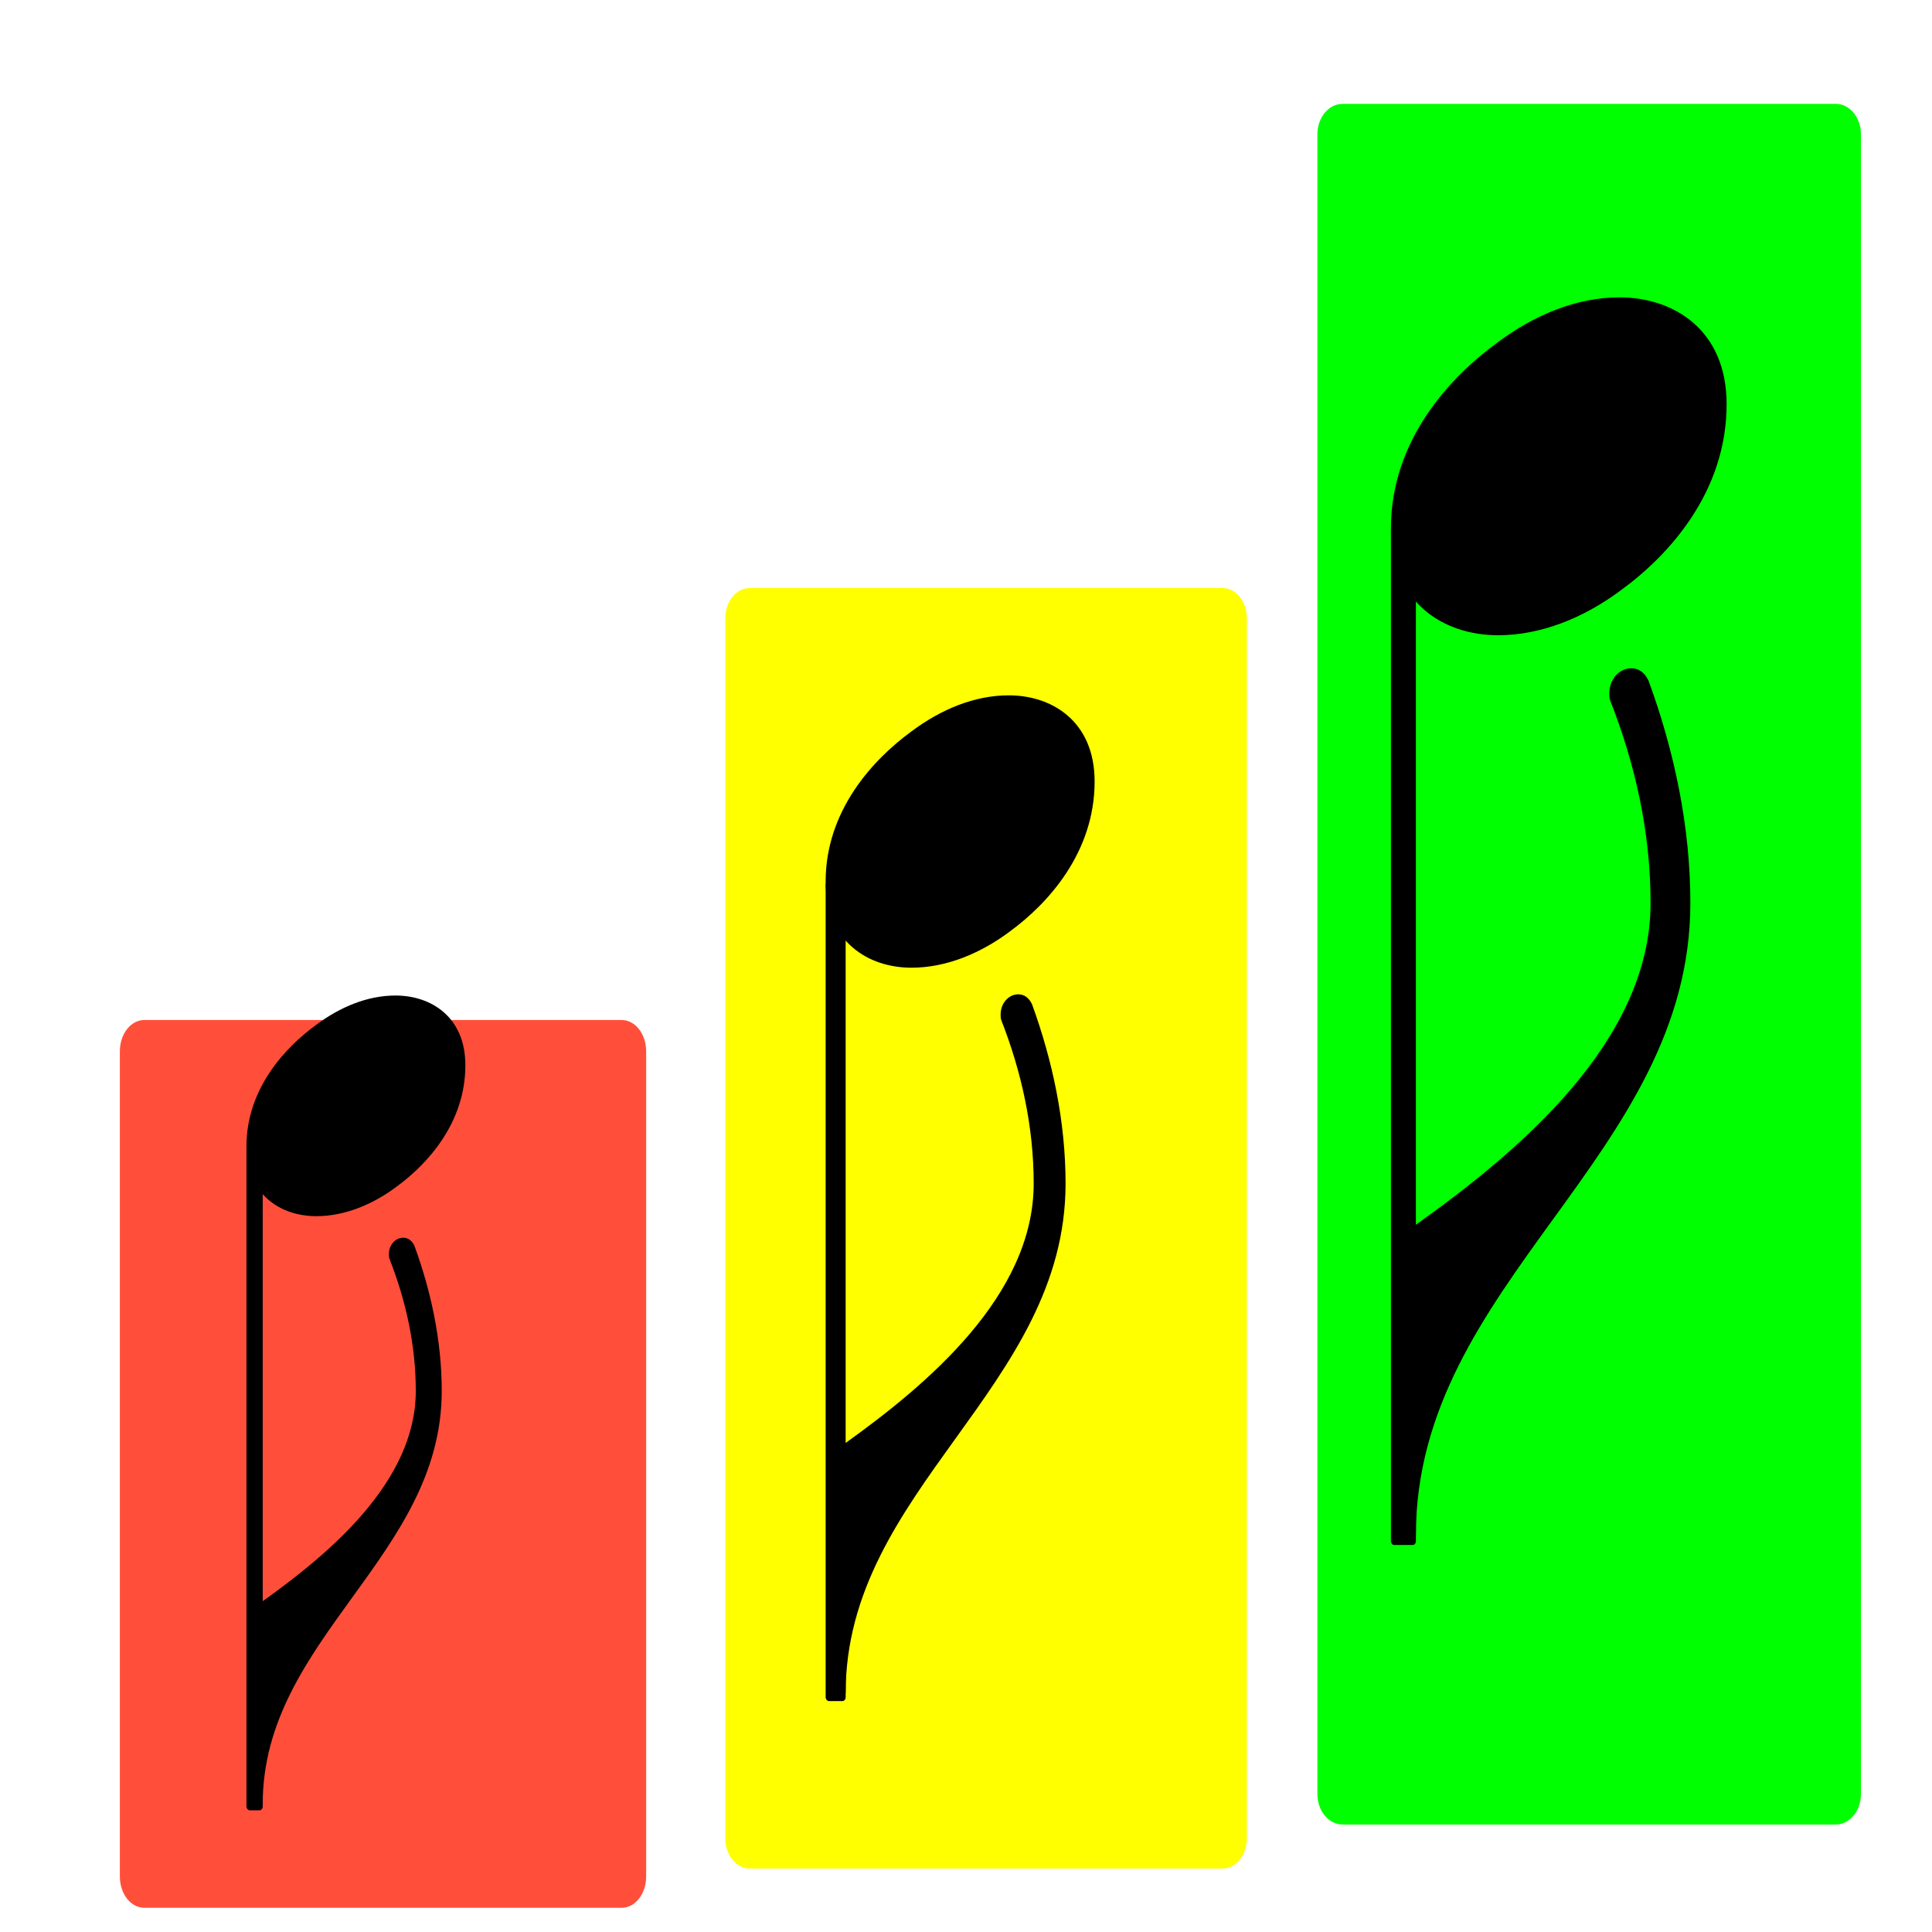<?xml version="1.0" encoding="UTF-8" standalone="no"?>
<!-- Created with Inkscape (http://www.inkscape.org/) -->

<svg
   xmlns:dc="http://purl.org/dc/elements/1.1/"
   xmlns:cc="http://creativecommons.org/ns#"
   xmlns:rdf="http://www.w3.org/1999/02/22-rdf-syntax-ns#"
   xmlns:svg="http://www.w3.org/2000/svg"
   xmlns="http://www.w3.org/2000/svg"
   xmlns:xlink="http://www.w3.org/1999/xlink"
   xmlns:sodipodi="http://sodipodi.sourceforge.net/DTD/sodipodi-0.dtd"
   xmlns:inkscape="http://www.inkscape.org/namespaces/inkscape"
   width="256"
   height="256"
   viewBox="0 0 240 240"
   id="svg4160"
   version="1.1"
   inkscape:version="0.92.4 5da689c313, 2019-01-14"
   sodipodi:docname="levels.svg"
   inkscape:export-filename="../../../picts/pane/levels.png"
   inkscape:export-xdpi="96"
   inkscape:export-ydpi="96">
  <defs
     id="defs4162">
    <filter
       style="color-interpolation-filters:sRGB"
       y="-0.25"
       x="-0.25"
       height="1.5"
       width="1.5"
       inkscape:label="Drop shadow"
       id="filter4748-3">
      <feGaussianBlur
         result="blur"
         stdDeviation="1"
         in="SourceAlpha"
         id="feGaussianBlur4750-0" />
      <feColorMatrix
         values="1 0 0 0 0 0 1 0 0 0 0 0 1 0 0 0 0 0 0.7 0 "
         type="matrix"
         result="bluralpha"
         id="feColorMatrix4752-7" />
      <feOffset
         result="offsetBlur"
         dy="1"
         dx="1"
         in="bluralpha"
         id="feOffset4754-8" />
      <feMerge
         id="feMerge4756-6">
        <feMergeNode
           in="offsetBlur"
           id="feMergeNode4758-8" />
        <feMergeNode
           in="SourceGraphic"
           id="feMergeNode4760-8" />
      </feMerge>
    </filter>
    <filter
       style="color-interpolation-filters:sRGB"
       id="filter4748-3-2"
       inkscape:label="Drop shadow"
       width="1.5"
       height="1.5"
       x="-0.25"
       y="-0.25">
      <feGaussianBlur
         id="feGaussianBlur4750-0-3"
         in="SourceAlpha"
         stdDeviation="1"
         result="blur" />
      <feColorMatrix
         id="feColorMatrix4752-7-4"
         result="bluralpha"
         type="matrix"
         values="1 0 0 0 0 0 1 0 0 0 0 0 1 0 0 0 0 0 0.7 0 " />
      <feOffset
         id="feOffset4754-8-0"
         in="bluralpha"
         dx="1"
         dy="1"
         result="offsetBlur" />
      <feMerge
         id="feMerge4756-6-9">
        <feMergeNode
           id="feMergeNode4758-8-9"
           in="offsetBlur" />
        <feMergeNode
           id="feMergeNode4760-8-2"
           in="SourceGraphic" />
      </feMerge>
    </filter>
    <radialGradient
       gradientUnits="userSpaceOnUse"
       r="31.355"
       cy="34.262"
       cx="96.109"
       id="XMLID_24_">
      <stop
         id="stop541"
         style="stop-color:#494949;stop-opacity:1;"
         offset="0" />
      <stop
         id="stop543"
         style="stop-color:#eee;stop-opacity:0;"
         offset="0.349" />
      <stop
         id="stop545"
         style="stop-color:#545652;stop-opacity:1;"
         offset="0.533" />
      <stop
         id="stop547"
         style="stop-color:white;stop-opacity:0;"
         offset="0.959" />
    </radialGradient>
    <radialGradient
       id="XMLID_40_"
       cx="95.362"
       cy="96.293"
       r="30.361"
       gradientUnits="userSpaceOnUse">
      <stop
         offset="0"
         style="stop-color:#6c6c6c;stop-opacity:1;"
         id="stop1245" />
      <stop
         offset="0.205"
         style="stop-color:#eee;stop-opacity:0.278;"
         id="stop1247" />
      <stop
         offset="0.543"
         style="stop-color:#7e7e7e;stop-opacity:1;"
         id="stop1249" />
      <stop
         offset="0.959"
         style="stop-color:white;stop-opacity:0.196;"
         id="stop1251" />
    </radialGradient>
    <radialGradient
       gradientUnits="userSpaceOnUse"
       r="59.252"
       cy="63.519"
       cx="64"
       id="XMLID_25_">
      <stop
         id="stop560"
         style="stop-color:#CF4913"
         offset="0.592" />
      <stop
         id="stop562"
         style="stop-color:#FF7E00"
         offset="0.757" />
      <stop
         id="stop564"
         style="stop-color:#FF9126"
         offset="0.771" />
      <stop
         id="stop566"
         style="stop-color:#FFA247"
         offset="0.786" />
      <stop
         id="stop568"
         style="stop-color:#FFAF60"
         offset="0.801" />
      <stop
         id="stop570"
         style="stop-color:#FFB872"
         offset="0.817" />
      <stop
         id="stop572"
         style="stop-color:#FFBD7D"
         offset="0.833" />
      <stop
         id="stop574"
         style="stop-color:#FFBF80"
         offset="0.852" />
      <stop
         id="stop576"
         style="stop-color:#EC7331"
         offset="0.941" />
      <stop
         id="stop578"
         style="stop-color:#CF4913"
         offset="1" />
    </radialGradient>
    <linearGradient
       id="XMLID_38_"
       gradientUnits="userSpaceOnUse"
       x1="96.99"
       y1="92.234"
       x2="119.453"
       y2="69.772">
      <stop
         offset="0"
         style="stop-color:#ff9832;stop-opacity:0;"
         id="stop995" />
      <stop
         offset="1"
         style="stop-color:#7e2800;stop-opacity:1;"
         id="stop997" />
    </linearGradient>
    <linearGradient
       y2="122.771"
       x2="64.358"
       y1="61.544"
       x1="64.358"
       gradientUnits="userSpaceOnUse"
       id="XMLID_26_">
      <stop
         id="stop583"
         style="stop-color:#F29B68"
         offset="0" />
      <stop
         id="stop585"
         style="stop-color:#EC7331"
         offset="0.225" />
      <stop
         id="stop587"
         style="stop-color:#CF4913"
         offset="1" />
    </linearGradient>
    <radialGradient
       gradientUnits="userSpaceOnUse"
       r="65.003"
       cy="64.104"
       cx="63.331"
       id="XMLID_27_">
      <stop
         id="stop592"
         style="stop-color:#2C72C7"
         offset="0.532" />
      <stop
         id="stop594"
         style="stop-color:#BFD9FF"
         offset="0.68" />
      <stop
         id="stop596"
         style="stop-color:#FFFFFF"
         offset="0.83" />
      <stop
         id="stop598"
         style="stop-color:#F9FBFD"
         offset="0.852" />
      <stop
         id="stop600"
         style="stop-color:#EAF0F8"
         offset="0.88" />
      <stop
         id="stop602"
         style="stop-color:#CFDEF1"
         offset="0.912" />
      <stop
         id="stop604"
         style="stop-color:#ABC5E5"
         offset="0.946" />
      <stop
         id="stop606"
         style="stop-color:#7CA6D7"
         offset="0.982" />
      <stop
         id="stop608"
         style="stop-color:#6193CF"
         offset="1" />
    </radialGradient>
    <radialGradient
       gradientUnits="userSpaceOnUse"
       r="64.999"
       cy="64.104"
       cx="63.333"
       id="XMLID_28_">
      <stop
         id="stop613"
         style="stop-color:#2C72C7"
         offset="0.532" />
      <stop
         id="stop615"
         style="stop-color:#BFD9FF"
         offset="0.68" />
      <stop
         id="stop617"
         style="stop-color:#FFFFFF"
         offset="0.83" />
      <stop
         id="stop619"
         style="stop-color:#F9FBFD"
         offset="0.852" />
      <stop
         id="stop621"
         style="stop-color:#EAF0F8"
         offset="0.88" />
      <stop
         id="stop623"
         style="stop-color:#CFDEF1"
         offset="0.912" />
      <stop
         id="stop625"
         style="stop-color:#ABC5E5"
         offset="0.946" />
      <stop
         id="stop627"
         style="stop-color:#7CA6D7"
         offset="0.982" />
      <stop
         id="stop629"
         style="stop-color:#6193CF"
         offset="1" />
    </radialGradient>
    <radialGradient
       gradientUnits="userSpaceOnUse"
       r="65"
       cy="64.104"
       cx="63.334"
       id="XMLID_29_">
      <stop
         id="stop634"
         style="stop-color:#2C72C7"
         offset="0.532" />
      <stop
         id="stop636"
         style="stop-color:#BFD9FF"
         offset="0.68" />
      <stop
         id="stop638"
         style="stop-color:#FFFFFF"
         offset="0.83" />
      <stop
         id="stop640"
         style="stop-color:#F9FBFD"
         offset="0.852" />
      <stop
         id="stop642"
         style="stop-color:#EAF0F8"
         offset="0.88" />
      <stop
         id="stop644"
         style="stop-color:#CFDEF1"
         offset="0.912" />
      <stop
         id="stop646"
         style="stop-color:#ABC5E5"
         offset="0.946" />
      <stop
         id="stop648"
         style="stop-color:#7CA6D7"
         offset="0.982" />
      <stop
         id="stop650"
         style="stop-color:#6193CF"
         offset="1" />
    </radialGradient>
    <linearGradient
       y2="4.351"
       x2="70.502"
       y1="6.246"
       x1="70.502"
       gradientUnits="userSpaceOnUse"
       id="XMLID_30_">
      <stop
         id="stop655"
         style="stop-color:#FFFFFF"
         offset="0" />
      <stop
         id="stop657"
         style="stop-color:#0057AE"
         offset="1" />
    </linearGradient>
    <radialGradient
       gradientUnits="userSpaceOnUse"
       r="65.003"
       cy="64.101"
       cx="63.334"
       id="XMLID_31_">
      <stop
         id="stop662"
         style="stop-color:#2C72C7"
         offset="0.532" />
      <stop
         id="stop664"
         style="stop-color:#BFD9FF"
         offset="0.68" />
      <stop
         id="stop666"
         style="stop-color:#FFFFFF"
         offset="0.83" />
      <stop
         id="stop668"
         style="stop-color:#F9FBFD"
         offset="0.852" />
      <stop
         id="stop670"
         style="stop-color:#EAF0F8"
         offset="0.88" />
      <stop
         id="stop672"
         style="stop-color:#CFDEF1"
         offset="0.912" />
      <stop
         id="stop674"
         style="stop-color:#ABC5E5"
         offset="0.946" />
      <stop
         id="stop676"
         style="stop-color:#7CA6D7"
         offset="0.982" />
      <stop
         id="stop678"
         style="stop-color:#6193CF"
         offset="1" />
    </radialGradient>
    <linearGradient
       gradientTransform="rotate(-90,-1.374,-377.499)"
       y2="-249.458"
       x2="-442.207"
       y1="-253.458"
       x1="-442.207"
       gradientUnits="userSpaceOnUse"
       id="XMLID_32_">
      <stop
         id="stop683"
         style="stop-color:#6193CF"
         offset="0" />
      <stop
         id="stop685"
         style="stop-color:#6E9CD3"
         offset="0.023" />
      <stop
         id="stop687"
         style="stop-color:#A1BFE3"
         offset="0.122" />
      <stop
         id="stop689"
         style="stop-color:#CADBEF"
         offset="0.215" />
      <stop
         id="stop691"
         style="stop-color:#E7EFF8"
         offset="0.3" />
      <stop
         id="stop693"
         style="stop-color:#F9FBFD"
         offset="0.373" />
      <stop
         id="stop695"
         style="stop-color:#FFFFFF"
         offset="0.426" />
      <stop
         id="stop697"
         style="stop-color:#F5F8FC"
         offset="0.534" />
      <stop
         id="stop699"
         style="stop-color:#D9E5F4"
         offset="0.72" />
      <stop
         id="stop701"
         style="stop-color:#ACC6E6"
         offset="0.959" />
      <stop
         id="stop703"
         style="stop-color:#A4C0E4"
         offset="1" />
    </linearGradient>
    <linearGradient
       y2="4.406"
       x2="57.582"
       y1="7.586"
       x1="57.582"
       gradientUnits="userSpaceOnUse"
       id="XMLID_34_">
      <stop
         id="stop715"
         style="stop-color:#FFFFFF"
         offset="0" />
      <stop
         id="stop717"
         style="stop-color:#0057AE"
         offset="1" />
    </linearGradient>
    <radialGradient
       id="radialGradient6446"
       cx="95.362"
       cy="96.293"
       r="30.361"
       gradientUnits="userSpaceOnUse">
      <stop
         offset="0"
         style="stop-color:#6c6c6c;stop-opacity:1;"
         id="stop6448" />
      <stop
         offset="0.205"
         style="stop-color:#eee;stop-opacity:0.278;"
         id="stop6450" />
      <stop
         offset="0.543"
         style="stop-color:#7e7e7e;stop-opacity:1;"
         id="stop6452" />
      <stop
         offset="0.959"
         style="stop-color:white;stop-opacity:0.196;"
         id="stop6454" />
    </radialGradient>
    <linearGradient
       gradientTransform="rotate(90,190.436,322.437)"
       y2="511.769"
       x2="-68.834"
       y1="507.769"
       x1="-68.834"
       gradientUnits="userSpaceOnUse"
       id="XMLID_37_">
      <stop
         id="stop966"
         style="stop-color:#2C72C7"
         offset="0" />
      <stop
         id="stop968"
         style="stop-color:#2F74C8"
         offset="0.003" />
      <stop
         id="stop970"
         style="stop-color:#6D9ED8"
         offset="0.09" />
      <stop
         id="stop972"
         style="stop-color:#A1C0E6"
         offset="0.174" />
      <stop
         id="stop974"
         style="stop-color:#CADBF1"
         offset="0.251" />
      <stop
         id="stop976"
         style="stop-color:#E7EFF9"
         offset="0.322" />
      <stop
         id="stop978"
         style="stop-color:#F9FBFD"
         offset="0.382" />
      <stop
         id="stop980"
         style="stop-color:#FFFFFF"
         offset="0.426" />
      <stop
         id="stop982"
         style="stop-color:#F5F8FC"
         offset="0.534" />
      <stop
         id="stop984"
         style="stop-color:#D9E5F4"
         offset="0.72" />
      <stop
         id="stop986"
         style="stop-color:#ACC6E6"
         offset="0.959" />
      <stop
         id="stop988"
         style="stop-color:#A4C0E4"
         offset="1" />
    </linearGradient>
    <radialGradient
       id="radialGradient6485"
       cx="95.362"
       cy="96.293"
       r="30.361"
       gradientUnits="userSpaceOnUse">
      <stop
         offset="0"
         style="stop-color:#6c6c6c;stop-opacity:1;"
         id="stop6487" />
      <stop
         offset="0.205"
         style="stop-color:#eee;stop-opacity:0.278;"
         id="stop6489" />
      <stop
         offset="0.543"
         style="stop-color:#7e7e7e;stop-opacity:1;"
         id="stop6491" />
      <stop
         offset="0.959"
         style="stop-color:white;stop-opacity:0.196;"
         id="stop6493" />
    </radialGradient>
    <linearGradient
       id="XMLID_41_"
       gradientUnits="userSpaceOnUse"
       x1="87.068"
       y1="24.355"
       x2="87.068"
       y2="53.478">
      <stop
         offset="0"
         style="stop-color:#CF5F32"
         id="stop1258" />
      <stop
         offset="1"
         style="stop-color:#803F00"
         id="stop1260" />
    </linearGradient>
    <linearGradient
       id="XMLID_42_"
       gradientUnits="userSpaceOnUse"
       x1="40.932"
       y1="24.355"
       x2="40.932"
       y2="53.478">
      <stop
         offset="0"
         style="stop-color:#CF5F32"
         id="stop1265" />
      <stop
         offset="1"
         style="stop-color:#803F00"
         id="stop1267" />
    </linearGradient>
    <linearGradient
       gradientTransform="rotate(180,-254,188)"
       y2="249.269"
       x2="-572"
       y1="253.269"
       x1="-572"
       gradientUnits="userSpaceOnUse"
       id="XMLID_43_">
      <stop
         id="stop1272"
         style="stop-color:#6193CF"
         offset="0" />
      <stop
         id="stop1274"
         style="stop-color:#6E9CD3"
         offset="0.023" />
      <stop
         id="stop1276"
         style="stop-color:#A1BFE3"
         offset="0.122" />
      <stop
         id="stop1278"
         style="stop-color:#CADBEF"
         offset="0.215" />
      <stop
         id="stop1280"
         style="stop-color:#E7EFF8"
         offset="0.3" />
      <stop
         id="stop1282"
         style="stop-color:#F9FBFD"
         offset="0.373" />
      <stop
         id="stop1284"
         style="stop-color:#FFFFFF"
         offset="0.426" />
      <stop
         id="stop1286"
         style="stop-color:#F5F8FC"
         offset="0.534" />
      <stop
         id="stop1288"
         style="stop-color:#D9E5F4"
         offset="0.72" />
      <stop
         id="stop1290"
         style="stop-color:#ACC6E6"
         offset="0.959" />
      <stop
         id="stop1292"
         style="stop-color:#A4C0E4"
         offset="1" />
    </linearGradient>
    <linearGradient
       gradientTransform="rotate(180,64,4.438)"
       y2="7.646"
       x2="64"
       y1="3.895"
       x1="64"
       gradientUnits="userSpaceOnUse"
       id="XMLID_44_">
      <stop
         id="stop1297"
         style="stop-color:#2C72C7"
         offset="0" />
      <stop
         id="stop1299"
         style="stop-color:#2F74C8"
         offset="0.003" />
      <stop
         id="stop1301"
         style="stop-color:#6D9ED8"
         offset="0.09" />
      <stop
         id="stop1303"
         style="stop-color:#A1C0E6"
         offset="0.174" />
      <stop
         id="stop1305"
         style="stop-color:#CADBF1"
         offset="0.251" />
      <stop
         id="stop1307"
         style="stop-color:#E7EFF9"
         offset="0.322" />
      <stop
         id="stop1309"
         style="stop-color:#F9FBFD"
         offset="0.382" />
      <stop
         id="stop1311"
         style="stop-color:#FFFFFF"
         offset="0.426" />
      <stop
         id="stop1313"
         style="stop-color:#F5F8FC"
         offset="0.534" />
      <stop
         id="stop1315"
         style="stop-color:#D9E5F4"
         offset="0.72" />
      <stop
         id="stop1317"
         style="stop-color:#ACC6E6"
         offset="0.959" />
      <stop
         id="stop1319"
         style="stop-color:#A4C0E4"
         offset="1" />
    </linearGradient>
    <linearGradient
       id="linearGradient1400">
      <stop
         style="stop-color:#000000;stop-opacity:0.678;"
         offset="0"
         id="stop1401" />
      <stop
         style="stop-color:#000000;stop-opacity:0.329;"
         offset="0.57"
         id="stop1403" />
      <stop
         style="stop-color:#000000;stop-opacity:0;"
         offset="1"
         id="stop1402" />
    </linearGradient>
    <linearGradient
       id="linearGradient878">
      <stop
         style="stop-color:#1f1f1f;stop-opacity:1;"
         offset="0"
         id="stop879" />
      <stop
         style="stop-color:#000000;stop-opacity:0;"
         offset="1"
         id="stop881" />
    </linearGradient>
    <filter
       style="color-interpolation-filters:sRGB"
       id="filter7429-9">
      <feGaussianBlur
         stdDeviation="6.682"
         id="feGaussianBlur7431-2" />
    </filter>
    <filter
       style="color-interpolation-filters:sRGB"
       id="filter7413-9">
      <feGaussianBlur
         stdDeviation="2.21"
         id="feGaussianBlur7415-2" />
    </filter>
    <filter
       style="color-interpolation-filters:sRGB"
       id="filter4539">
      <feGaussianBlur
         stdDeviation="2.21"
         id="feGaussianBlur4541" />
    </filter>
    <linearGradient
       id="linearGradient3204-3">
      <stop
         offset="0"
         style="stop-color:#ff0000;stop-opacity:1"
         id="stop3206-0" />
      <stop
         offset="1"
         style="stop-color:#ff0000;stop-opacity:0"
         id="stop3208-4" />
    </linearGradient>
    <filter
       style="color-interpolation-filters:sRGB"
       id="filter7509">
      <feGaussianBlur
         stdDeviation="4.486"
         id="feGaussianBlur7511" />
    </filter>
    <linearGradient
       gradientUnits="userSpaceOnUse"
       xlink:href="#linearGradient7732"
       id="linearGradient9077"
       y2="-3485.175"
       x2="286.85"
       y1="-4123.204"
       x1="12.549"
       gradientTransform="matrix(1,0,0,0.662,0,-1361.297)" />
    <linearGradient
       id="linearGradient7732">
      <stop
         offset="0"
         style="stop-color:#ffffff;stop-opacity:1"
         id="stop7734" />
      <stop
         offset="1"
         style="stop-color:#ffffff;stop-opacity:0"
         id="stop7736" />
    </linearGradient>
    <filter
       style="color-interpolation-filters:sRGB"
       id="filter7772">
      <feGaussianBlur
         stdDeviation="0.209"
         id="feGaussianBlur7774" />
    </filter>
    <linearGradient
       gradientUnits="userSpaceOnUse"
       xlink:href="#linearGradient7732"
       id="linearGradient9248"
       y2="-3911.718"
       x2="153.385"
       y1="-4290.743"
       x1="199.02"
       gradientTransform="matrix(1,0,0,0.662,0,-1361.297)" />
    <filter
       style="color-interpolation-filters:sRGB"
       id="filter8049">
      <feGaussianBlur
         stdDeviation="4.086"
         id="feGaussianBlur8051" />
    </filter>
    <filter
       id="filter3663"
       style="color-interpolation-filters:sRGB"
       inkscape:label="Drop Shadow">
      <feFlood
         id="feFlood3665"
         flood-opacity="0.5"
         flood-color="rgb(0,0,0)"
         result="flood" />
      <feComposite
         id="feComposite3667"
         in2="SourceGraphic"
         in="flood"
         operator="in"
         result="composite1" />
      <feGaussianBlur
         id="feGaussianBlur3669"
         stdDeviation="2"
         result="blur" />
      <feOffset
         id="feOffset3671"
         dx="15"
         dy="15"
         result="offset" />
      <feComposite
         id="feComposite3673"
         in2="offset"
         in="SourceGraphic"
         operator="over"
         result="composite2" />
    </filter>
    <filter
       id="filter3675"
       style="color-interpolation-filters:sRGB"
       inkscape:label="Drop Shadow">
      <feFlood
         id="feFlood3677"
         flood-opacity="0.5"
         flood-color="rgb(0,0,0)"
         result="flood" />
      <feComposite
         id="feComposite3679"
         in2="SourceGraphic"
         in="flood"
         operator="in"
         result="composite1" />
      <feGaussianBlur
         id="feGaussianBlur3681"
         stdDeviation="2"
         result="blur" />
      <feOffset
         id="feOffset3683"
         dx="15"
         dy="15"
         result="offset" />
      <feComposite
         id="feComposite3685"
         in2="offset"
         in="SourceGraphic"
         operator="over"
         result="composite2" />
    </filter>
    <filter
       id="filter3711"
       style="color-interpolation-filters:sRGB"
       inkscape:label="Drop Shadow">
      <feFlood
         id="feFlood3713"
         flood-opacity="0.5"
         flood-color="rgb(0,0,0)"
         result="flood" />
      <feComposite
         id="feComposite3715"
         in2="SourceGraphic"
         in="flood"
         operator="in"
         result="composite1" />
      <feGaussianBlur
         id="feGaussianBlur3717"
         stdDeviation="2"
         result="blur" />
      <feOffset
         id="feOffset3719"
         dx="20"
         dy="20"
         result="offset" />
      <feComposite
         id="feComposite3721"
         in2="offset"
         in="SourceGraphic"
         operator="over"
         result="composite2" />
    </filter>
    <clipPath
       id="clipPath4903">
      <rect
         style="opacity:0.535;fill:#000000;fill-opacity:1;fill-rule:nonzero;stroke:none"
         id="rect4905"
         y="-1.754"
         x="0"
         height="840.783"
         width="749.355" />
    </clipPath>
    <linearGradient
       id="linearGradient3957">
      <stop
         offset="0"
         style="stop-color:#00ffff;stop-opacity:1"
         id="stop3959" />
      <stop
         offset="1"
         style="stop-color:#00ffff;stop-opacity:0"
         id="stop3961" />
    </linearGradient>
    <clipPath
       id="clipPath4899">
      <rect
         style="opacity:0.535;fill:#000000;fill-opacity:1;fill-rule:nonzero;stroke:none"
         id="rect4901"
         y="-1.754"
         x="0"
         height="840.783"
         width="749.355" />
    </clipPath>
    <clipPath
       id="clipPath4891">
      <rect
         style="opacity:0.535;fill:#000000;fill-opacity:1;fill-rule:nonzero;stroke:none"
         id="rect4893"
         y="-1.754"
         x="0"
         height="840.783"
         width="749.355" />
    </clipPath>
    <linearGradient
       id="linearGradient4238">
      <stop
         offset="0"
         style="stop-color:#000080;stop-opacity:1"
         id="stop4240" />
      <stop
         offset="1"
         style="stop-color:#000080;stop-opacity:0"
         id="stop4242" />
    </linearGradient>
    <clipPath
       id="clipPath4887">
      <rect
         style="opacity:0.535;fill:#000000;fill-opacity:1;fill-rule:nonzero;stroke:none"
         id="rect4889"
         y="-1.754"
         x="0"
         height="840.783"
         width="749.355" />
    </clipPath>
    <clipPath
       id="clipPath4883">
      <rect
         style="opacity:0.535;fill:#000000;fill-opacity:1;fill-rule:nonzero;stroke:none"
         id="rect4885"
         y="-1.754"
         x="0"
         height="840.783"
         width="749.355" />
    </clipPath>
    <clipPath
       id="clipPath4879">
      <rect
         style="opacity:0.535;fill:#000000;fill-opacity:1;fill-rule:nonzero;stroke:none"
         id="rect4881"
         y="-1.754"
         x="0"
         height="840.783"
         width="749.355" />
    </clipPath>
    <filter
       style="color-interpolation-filters:sRGB;"
       inkscape:label="Drop Shadow"
       id="filter1623">
      <feFlood
         flood-opacity="0.784"
         flood-color="rgb(0,0,0)"
         result="flood"
         id="feFlood1613" />
      <feComposite
         in="flood"
         in2="SourceGraphic"
         operator="out"
         result="composite1"
         id="feComposite1615" />
      <feGaussianBlur
         in="composite1"
         stdDeviation="2"
         result="blur"
         id="feGaussianBlur1617" />
      <feOffset
         dx="6"
         dy="7"
         result="offset"
         id="feOffset1619" />
      <feComposite
         in="offset"
         in2="SourceGraphic"
         operator="atop"
         result="composite2"
         id="feComposite1621" />
    </filter>
    <filter
       style="color-interpolation-filters:sRGB;"
       inkscape:label="Drop Shadow"
       id="filter1635">
      <feFlood
         flood-opacity="0.784"
         flood-color="rgb(0,0,0)"
         result="flood"
         id="feFlood1625" />
      <feComposite
         in="flood"
         in2="SourceGraphic"
         operator="out"
         result="composite1"
         id="feComposite1627" />
      <feGaussianBlur
         in="composite1"
         stdDeviation="2"
         result="blur"
         id="feGaussianBlur1629" />
      <feOffset
         dx="6"
         dy="7"
         result="offset"
         id="feOffset1631" />
      <feComposite
         in="offset"
         in2="SourceGraphic"
         operator="atop"
         result="composite2"
         id="feComposite1633" />
    </filter>
    <filter
       style="color-interpolation-filters:sRGB;"
       inkscape:label="Drop Shadow"
       id="filter1647">
      <feFlood
         flood-opacity="0.784"
         flood-color="rgb(0,0,0)"
         result="flood"
         id="feFlood1637" />
      <feComposite
         in="flood"
         in2="SourceGraphic"
         operator="out"
         result="composite1"
         id="feComposite1639" />
      <feGaussianBlur
         in="composite1"
         stdDeviation="2"
         result="blur"
         id="feGaussianBlur1641" />
      <feOffset
         dx="6"
         dy="7"
         result="offset"
         id="feOffset1643" />
      <feComposite
         in="offset"
         in2="SourceGraphic"
         operator="atop"
         result="composite2"
         id="feComposite1645" />
    </filter>
  </defs>
  <sodipodi:namedview
     id="base"
     pagecolor="#ffffff"
     bordercolor="#666666"
     borderopacity="1.0"
     inkscape:pageopacity="0.0"
     inkscape:pageshadow="2"
     inkscape:zoom="1.4"
     inkscape:cx="-81.176407"
     inkscape:cy="87.230483"
     inkscape:document-units="px"
     inkscape:current-layer="layer1"
     showgrid="false"
     inkscape:window-width="1920"
     inkscape:window-height="1043"
     inkscape:window-x="0"
     inkscape:window-y="0"
     inkscape:window-maximized="1"
     fit-margin-top="0"
     fit-margin-left="0"
     fit-margin-right="0"
     fit-margin-bottom="0"
     units="px" />
  <g
     inkscape:label="Layer 1"
     inkscape:groupmode="layer"
     id="layer1"
     transform="translate(3.086,-49.206)">
    <g
       id="g14041-0"
       style="display:inline;overflow:visible;visibility:visible;fill:#ffffff;fill-opacity:1;fill-rule:evenodd;stroke:#d55801;stroke-width:0.787;stroke-linecap:butt;stroke-linejoin:miter;stroke-miterlimit:4;stroke-dasharray:none;stroke-dashoffset:0;stroke-opacity:1;marker:none;enable-background:accumulate"
       transform="matrix(-4.046,2.447,-2.447,-4.046,7065.148,-2686.147)" />
    <g
       id="g15104-7"
       style="display:inline;overflow:visible;visibility:visible;fill:#ffffff;fill-opacity:1;fill-rule:evenodd;stroke:none;stroke-width:0.5;marker:none;enable-background:accumulate"
       transform="matrix(-4.046,2.447,-2.447,-4.046,6764.07,-3380.968)" />
    <g
       id="g7476-5"
       style="display:inline;overflow:visible;visibility:visible;fill:#ffffff;fill-opacity:1;fill-rule:evenodd;stroke:none;stroke-width:0.5;marker:none;enable-background:accumulate"
       transform="matrix(-5.135,3.105,-3.01,-4.977,6061.204,-2497.213)" />
    <g
       style="fill:#ffffff;fill-opacity:1"
       id="g102362-3"
       transform="matrix(-3.106,1.878,-2.447,-4.046,3276.706,-5025.263)" />
    <path
       style="opacity:1;fill:#ff4f3b;fill-opacity:1;fill-rule:nonzero;stroke:none;stroke-width:47.956;stroke-linecap:round;stroke-linejoin:round;stroke-miterlimit:4;stroke-dasharray:none;stroke-dashoffset:0;stroke-opacity:0;paint-order:normal;filter:url(#filter1623)"
       d="m 8.842,165.921 c -1.684,0 -3.039,1.527 -3.039,3.422 v 90.15 c 0,1.896 1.355,3.423 3.039,3.423 H 68.143 c 1.684,0 3.039,-1.527 3.039,-3.423 v -90.15 c 0,-1.896 -1.355,-3.422 -3.039,-3.422 z"
       id="rect1354"
       inkscape:connector-curvature="0"
       transform="matrix(1,0,0,1.137,0,-20.695)" />
    <g
       id="g4290"
       transform="matrix(0.105,0,0,0.128,-9.083,88.391)"
       style="stroke-width:0.604">
      <path
         id="path58"
         d="m 525.025,660.023 c 41.727,0 82.666,20.47 82.666,67.707 0,55.898 -44.876,96.05 -81.879,118.094 -28.342,17.32 -61.409,28.342 -94.475,28.342 -41.727,0 -82.666,-20.47 -82.666,-67.707 0,-55.898 45.663,-96.05 82.666,-118.094 28.343,-17.32 60.622,-28.342 93.688,-28.342 z"
         inkscape:connector-curvature="0"
         style="fill:currentColor;stroke-width:0.604" />
      <rect
         rx="3.701"
         id="rect64"
         ry="3.701"
         height="644.932"
         width="19.268"
         y="805.824"
         x="348.685"
         style="fill:currentColor;stroke-width:0.604" />
      <path
         id="path66"
         d="m 367.939,1444.624 h -11.022 v -196.824 h 11.022 c 77.942,-45.663 181.078,-115.732 181.078,-203.909 0,-44.876 -11.809,-88.177 -31.492,-129.116 -2.361,-11.809 7.086,-19.682 16.533,-19.682 5.511,0 10.235,2.361 13.384,7.873 19.682,44.088 32.279,92.113 32.279,140.925 0,160.608 -211.782,240.125 -211.782,400.733 z"
         inkscape:connector-curvature="0"
         style="fill:currentColor;stroke-width:0.604" />
    </g>
    <path
       style="opacity:1;fill:#ffff00;fill-opacity:1;fill-rule:nonzero;stroke:none;stroke-width:47.956;stroke-linecap:round;stroke-linejoin:round;stroke-miterlimit:4;stroke-dasharray:none;stroke-dashoffset:0;stroke-opacity:0;paint-order:normal;filter:url(#filter1635)"
       d="m 84.025,118.728 c -1.669,0 -3.012,1.478 -3.012,3.314 v 133.27 c 0,1.836 1.343,3.314 3.012,3.314 h 58.769 c 1.669,0 3.012,-1.478 3.012,-3.314 V 122.042 c 0,-1.836 -1.343,-3.314 -3.012,-3.314 z"
       id="rect1381"
       inkscape:connector-curvature="0"
       transform="matrix(1,0,0,1.137,0,-20.695)" />
    <g
       id="g4290-5"
       transform="matrix(0.129,0,0,0.158,54.499,31.3)"
       style="stroke-width:0.491">
      <path
         id="path58-3"
         d="m 525.025,660.023 c 41.727,0 82.666,20.47 82.666,67.707 0,55.898 -44.876,96.05 -81.879,118.094 -28.342,17.32 -61.409,28.342 -94.475,28.342 -41.727,0 -82.666,-20.47 -82.666,-67.707 0,-55.898 45.663,-96.05 82.666,-118.094 28.343,-17.32 60.622,-28.342 93.688,-28.342 z"
         inkscape:connector-curvature="0"
         style="fill:currentColor;stroke-width:0.491" />
      <rect
         rx="3.012"
         id="rect64-5"
         ry="3.012"
         height="644.932"
         width="19.268"
         y="805.824"
         x="348.685"
         style="fill:currentColor;stroke-width:0.491" />
      <path
         id="path66-6"
         d="m 367.939,1444.624 h -11.022 v -196.824 h 11.022 c 77.942,-45.663 181.078,-115.732 181.078,-203.909 0,-44.876 -11.809,-88.177 -31.492,-129.116 -2.361,-11.809 7.086,-19.682 16.533,-19.682 5.511,0 10.235,2.361 13.384,7.873 19.682,44.088 32.279,92.113 32.279,140.925 0,160.608 -211.782,240.125 -211.782,400.733 z"
         inkscape:connector-curvature="0"
         style="fill:currentColor;stroke-width:0.491" />
    </g>
    <path
       style="opacity:1;fill:#00ff00;fill-opacity:1;fill-rule:nonzero;stroke:none;stroke-width:47.956;stroke-linecap:round;stroke-linejoin:round;stroke-miterlimit:4;stroke-dasharray:none;stroke-dashoffset:0;stroke-opacity:0;paint-order:normal;filter:url(#filter1647)"
       d="m 157.706,65.825 c -1.739,0 -3.14,1.484 -3.14,3.327 V 250.49 c 0,1.843 1.401,3.326 3.14,3.326 h 61.241 c 1.739,0 3.139,-1.484 3.139,-3.326 V 69.151 c 0,-1.843 -1.4,-3.327 -3.139,-3.327 z"
       id="rect1401"
       inkscape:connector-curvature="0"
       transform="matrix(1,0,0,1.137,0,-20.695)" />
    <g
       id="g4290-2"
       transform="matrix(0.161,0,0,0.196,113.562,-43.218)"
       style="stroke-width:0.395">
      <path
         id="path58-9"
         d="m 525.025,660.023 c 41.727,0 82.666,20.47 82.666,67.707 0,55.898 -44.876,96.05 -81.879,118.094 -28.342,17.32 -61.409,28.342 -94.475,28.342 -41.727,0 -82.666,-20.47 -82.666,-67.707 0,-55.898 45.663,-96.05 82.666,-118.094 28.343,-17.32 60.622,-28.342 93.688,-28.342 z"
         inkscape:connector-curvature="0"
         style="fill:currentColor;stroke-width:0.395" />
      <rect
         rx="2.423"
         id="rect64-1"
         ry="2.423"
         height="644.932"
         width="19.268"
         y="805.824"
         x="348.685"
         style="fill:currentColor;stroke-width:0.395" />
      <path
         id="path66-2"
         d="m 367.939,1444.624 h -11.022 v -196.824 h 11.022 c 77.942,-45.663 181.078,-115.732 181.078,-203.909 0,-44.876 -11.809,-88.177 -31.492,-129.116 -2.361,-11.809 7.086,-19.682 16.533,-19.682 5.511,0 10.235,2.361 13.384,7.873 19.682,44.088 32.279,92.113 32.279,140.925 0,160.608 -211.782,240.125 -211.782,400.733 z"
         inkscape:connector-curvature="0"
         style="fill:currentColor;stroke-width:0.395" />
    </g>
  </g>
</svg>
